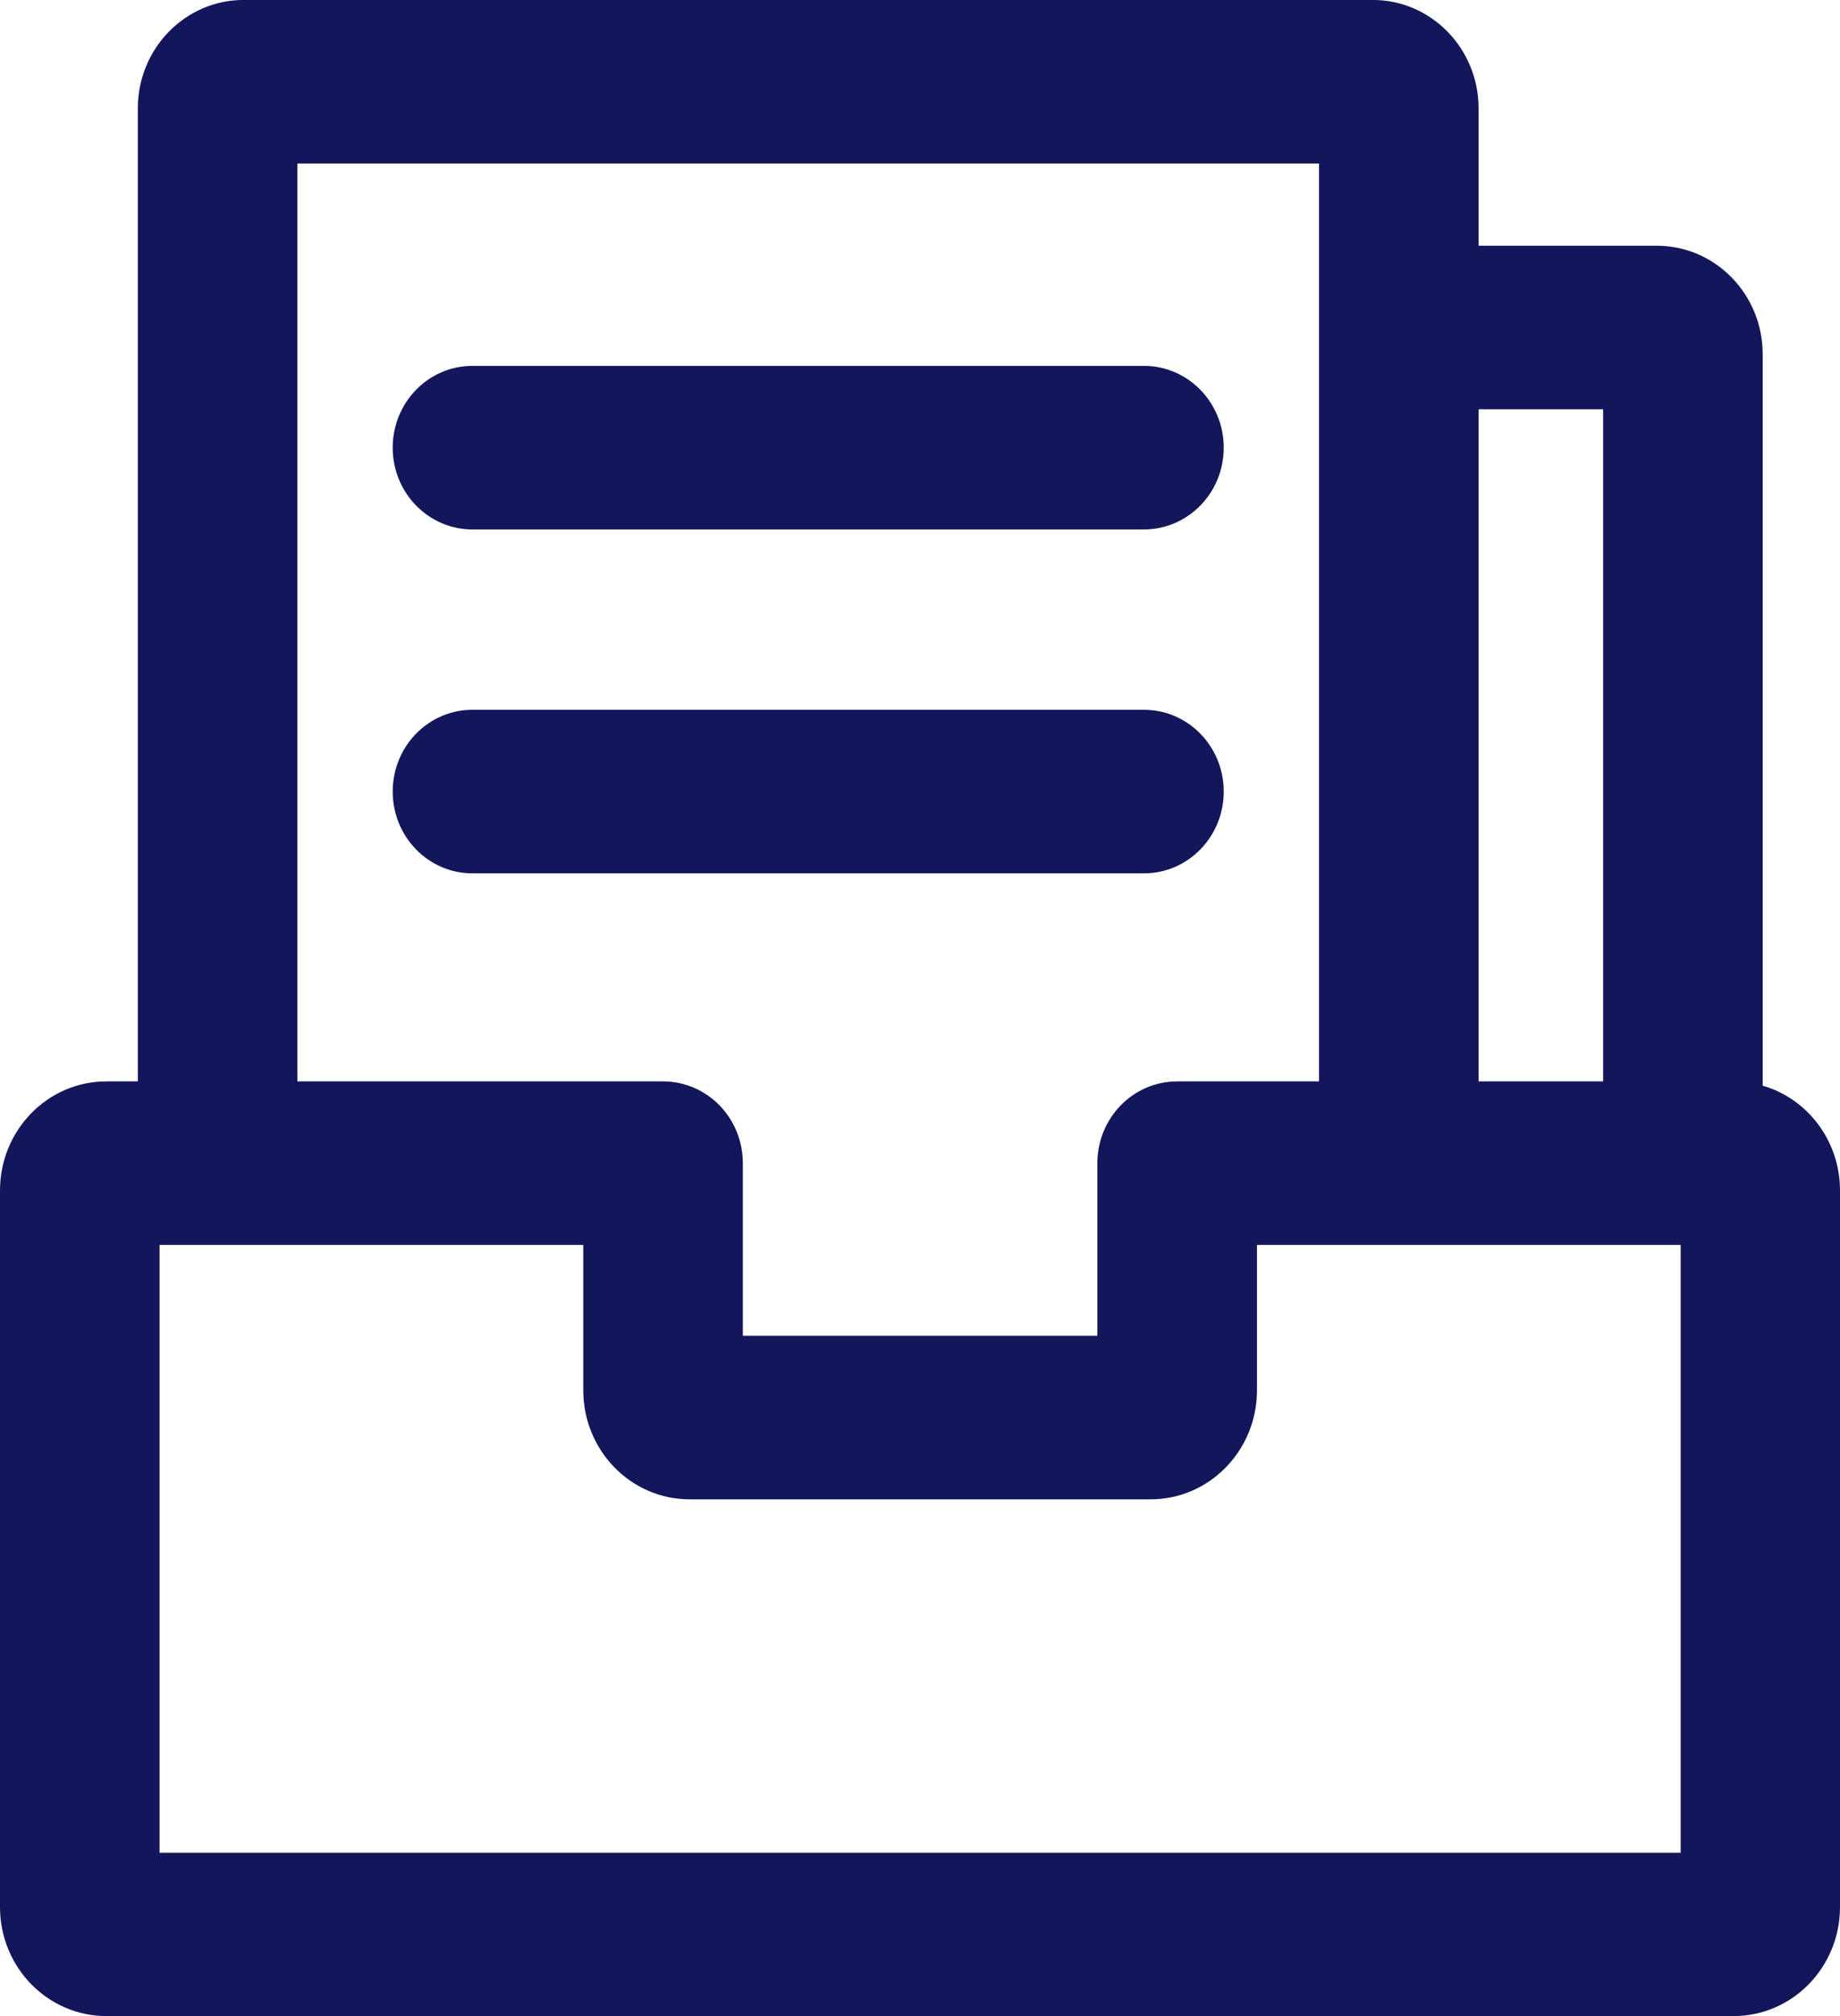 <svg 
 xmlns="http://www.w3.org/2000/svg"
 xmlns:xlink="http://www.w3.org/1999/xlink"
 width="42px" height="46px">
<path fill-rule="evenodd"  fill="rgb(20, 22, 92)"
 d="M39.572,46.000 L2.428,46.000 C1.087,46.000 -0.000,44.886 -0.000,43.513 L-0.000,27.162 C-0.000,25.788 1.087,24.674 2.428,24.674 L3.146,24.674 L3.146,2.471 C3.146,1.108 4.229,-0.001 5.559,-0.001 L31.337,-0.001 C32.668,-0.001 33.750,1.108 33.750,2.471 L33.750,5.607 L37.822,5.607 C39.152,5.607 40.235,6.716 40.235,8.079 L40.235,24.772 C41.252,25.062 42.000,26.027 42.000,27.162 L42.000,43.513 C42.000,44.886 40.913,46.000 39.572,46.000 ZM30.108,3.731 L6.788,3.731 L6.788,24.674 L15.135,24.674 C16.142,24.674 16.956,25.508 16.956,26.540 L16.956,30.478 L25.049,30.478 L25.049,26.540 C25.049,25.508 25.864,24.674 26.871,24.674 L30.108,24.674 L30.108,3.731 ZM36.593,9.338 L33.750,9.338 L33.750,24.674 L36.593,24.674 L36.593,9.338 ZM38.363,28.405 L28.692,28.405 L28.692,31.722 C28.692,33.096 27.604,34.210 26.263,34.210 L15.742,34.210 C14.401,34.210 13.314,33.096 13.314,31.722 L13.314,28.405 L3.642,28.405 L3.642,42.274 L38.358,42.274 L38.363,42.274 L38.363,28.405 ZM10.784,19.927 C9.778,19.927 8.964,19.092 8.964,18.061 C8.964,17.029 9.778,16.195 10.784,16.195 L26.112,16.195 C27.118,16.195 27.933,17.029 27.933,18.061 C27.933,19.092 27.118,19.927 26.112,19.927 L10.784,19.927 ZM26.112,12.080 L10.784,12.080 C9.778,12.080 8.964,11.246 8.964,10.214 C8.964,9.183 9.778,8.348 10.784,8.348 L26.112,8.348 C27.118,8.348 27.933,9.183 27.933,10.214 C27.933,11.246 27.118,12.080 26.112,12.080 Z"/>
</svg>
